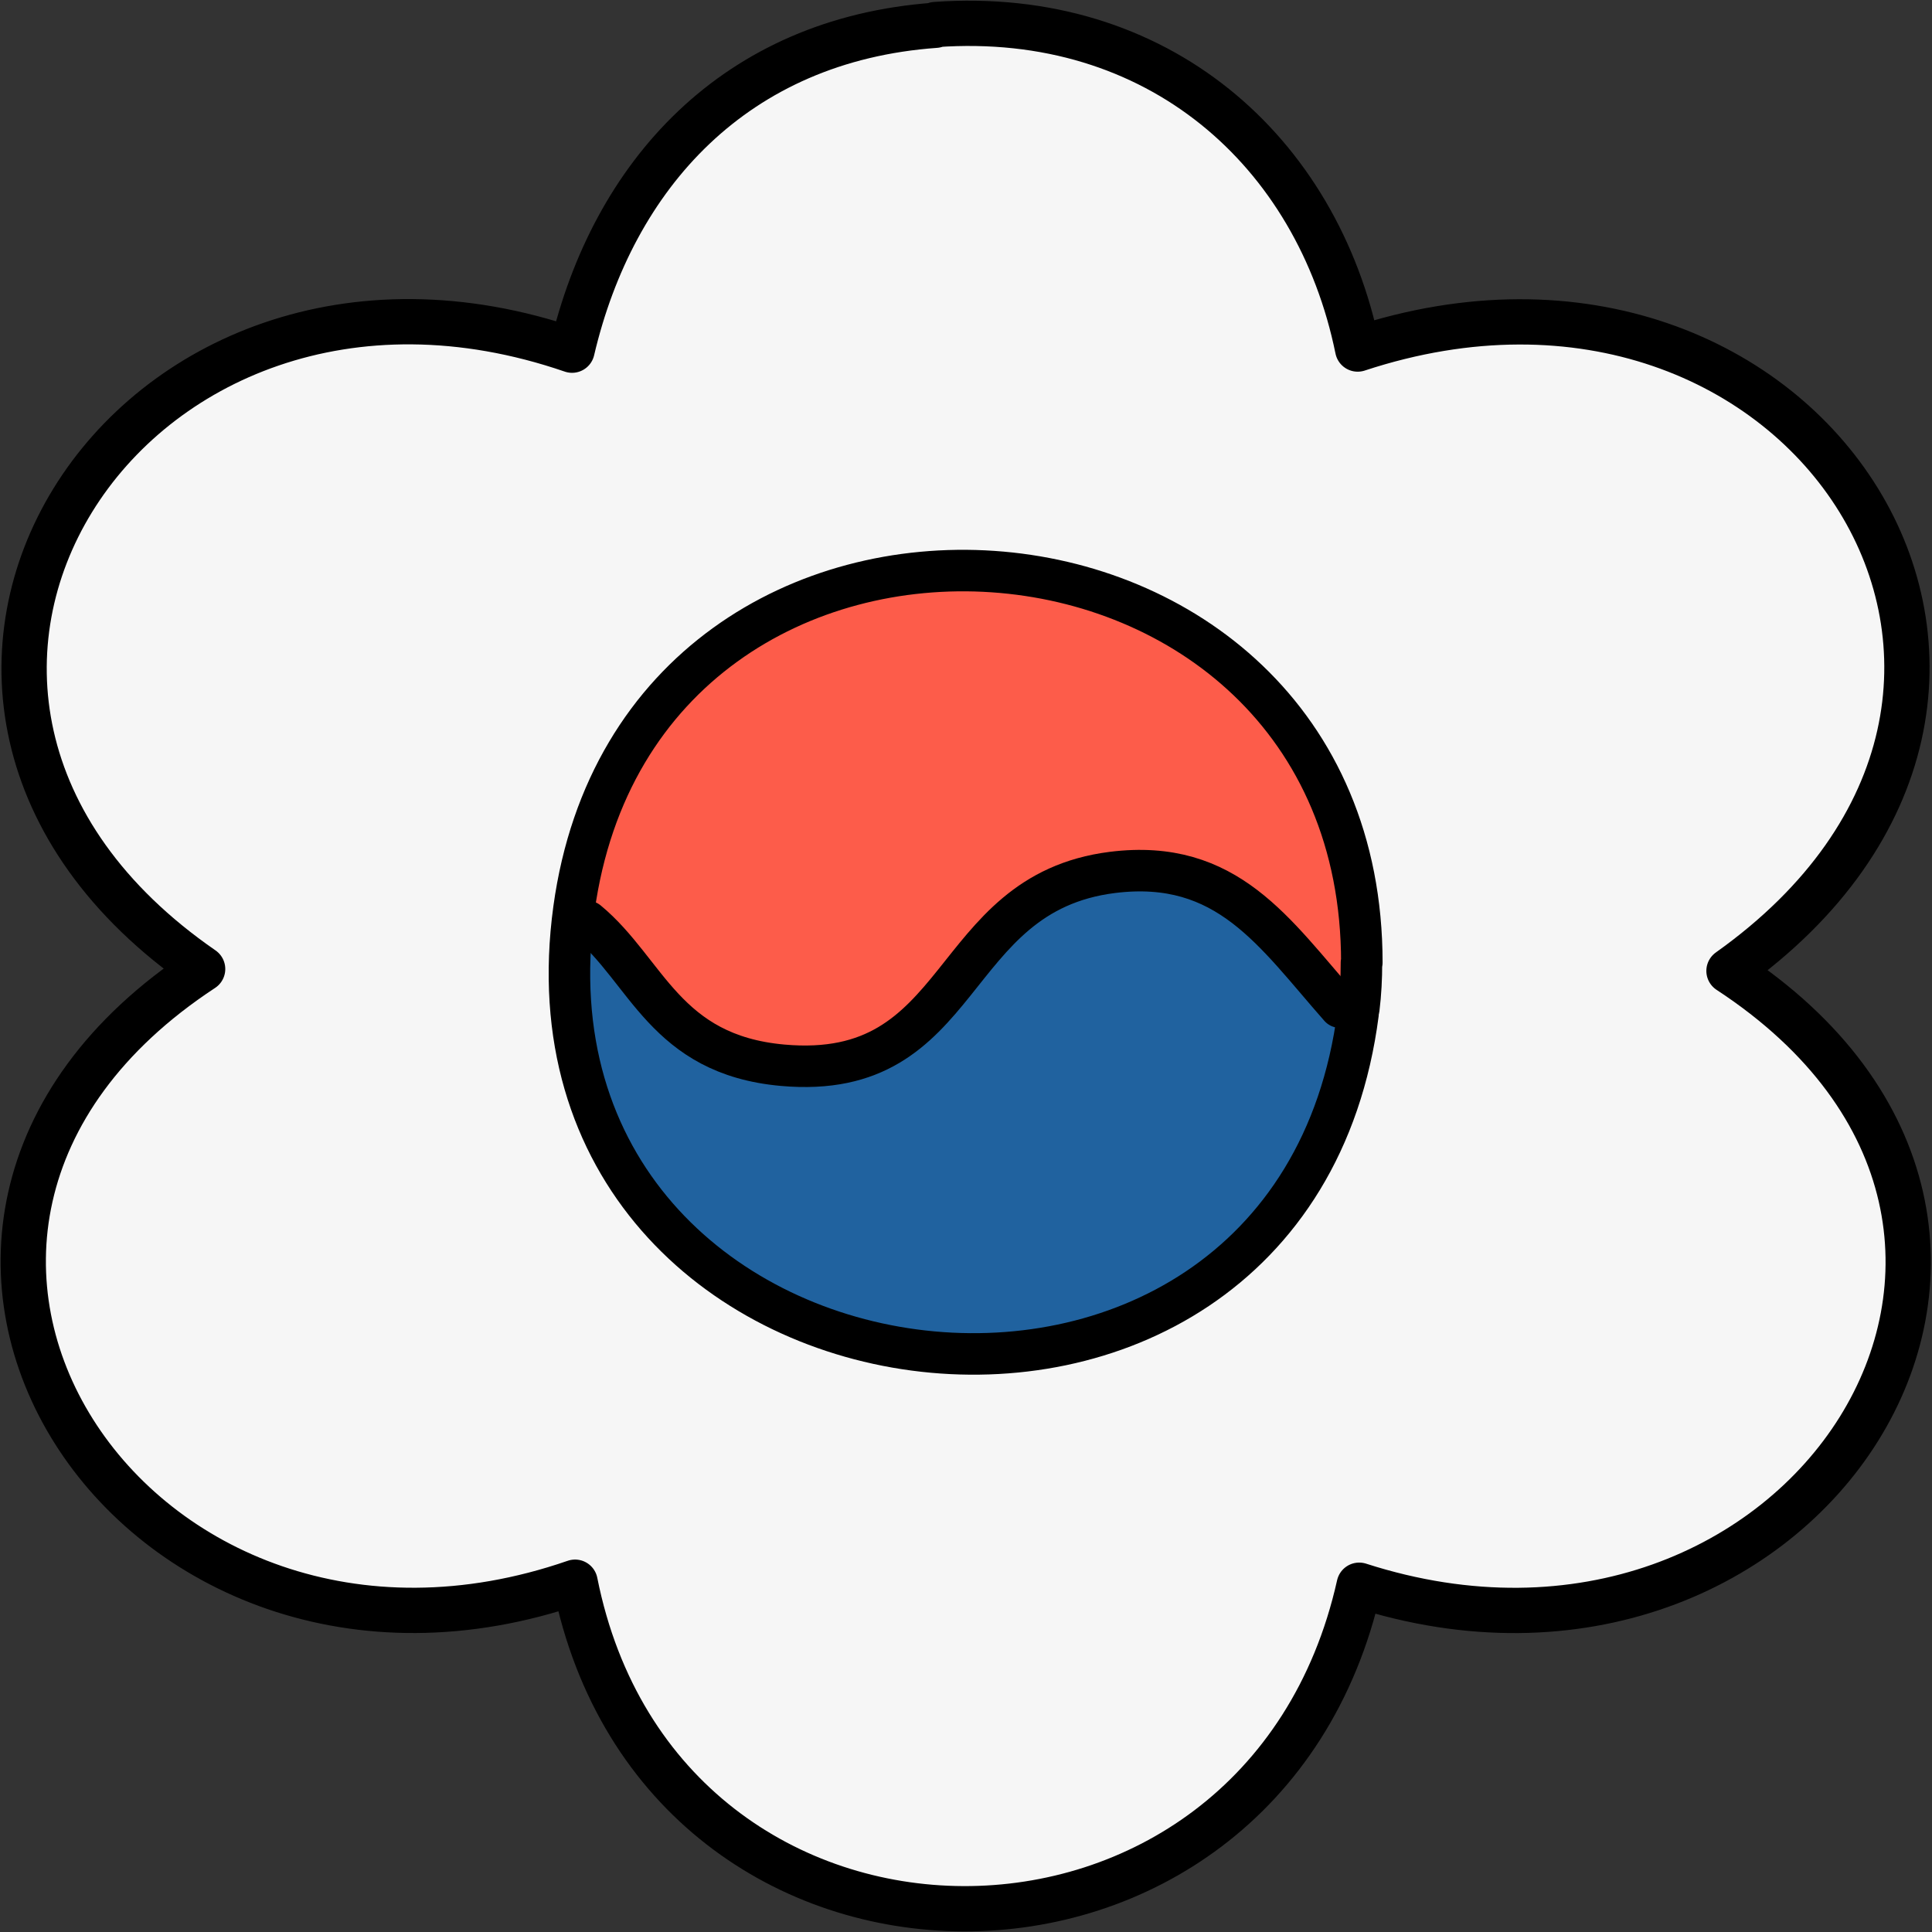 <svg xmlns="http://www.w3.org/2000/svg" version="1.1" xmlns:xlink="http://www.w3.org/1999/xlink" xmlns:svgjs="http://svgjs.dev/svgjs" width="512" height="512"><rect width="100%" height="100%" fill="#333333" stroke="none"/><svg id="SvgjsSvg1261" xmlns="http://www.w3.org/2000/svg" version="1.1" viewBox="0 0 512 512">
  <!-- Generator: Adobe Illustrator 29.0.0, SVG Export Plug-In . SVG Version: 2.1.0 Build 186)  -->
  <defs>
    <style>
      .st0 {
        fill: #f6f6f6;
        stroke-width: 12px;
      }

      .st0, .st1 {
        stroke: #000;
        stroke-linecap: round;
        stroke-linejoin: round;
      }

      .st1 {
        fill: none;
        stroke-width: 11px;
      }

      .st2 {
        fill: #fd5c4a;
      }

      .st3 {
        fill: #20629f;
      }
    </style>
  </defs>
  <path class="st0" d="M247.9,6.5c58.9-4.2,101.2,33.5,111.9,86,119-39.2,202.2,91,98.4,164.8,105.1,68.8,19.4,200.6-98,162.8-25.7,114.8-184.9,114.1-207.8-.8-116.9,40.4-204.5-93-98.7-162.5C-50.7,184.7,33.7,52.3,151.6,92.8c10.9-46.5,43.2-82.3,96.3-86.1h0Z"></path>
  <path class="st3" d="M360,271.7c-18,138.7-226.6,110.5-207.8-28.1l3.4,1.2c15.8,13.6,20.4,36.8,51.7,39.7,49,4.5,42.9-47.6,87.4-53.4,30.6-4,42.9,16.9,60.3,37.3l5.1,1.9c0,.4-.1.9-.2,1.3h.1Z"></path>
  <path class="st2" d="M359.5,271.3l-5.1-2c-17.3-21.3-29.8-43.1-60.3-38.9-23.9,3.3-33.2,20.5-44.3,35-9.5,12.5-20.4,23-43,20.8-31.2-3-35.9-27.3-51.7-41.5l-3.4-1.2c17.6-135.2,208.8-121.3,208.8,15v12.5"></path>
  <path class="st1" d="M360.9,255.1c0-129.3-191.2-142.3-208.8-14.2-18.8,137.3,190,165.1,207.8,27.7,0-.4.1-.9.2-1.3.5-4,.7-8.1.7-12.2h0Z"></path>
  <path class="st1" d="M355.1,266.9c-17.3-19.6-29.8-39.5-60.3-35.7-44.5,5.6-38.3,55.5-87.4,51.1-31.2-2.8-35.9-25-51.7-38.1"></path>
</svg><style>@media (prefers-color-scheme: light) { :root { filter: none; } }
@media (prefers-color-scheme: dark) { :root { filter: none; } }
</style></svg>